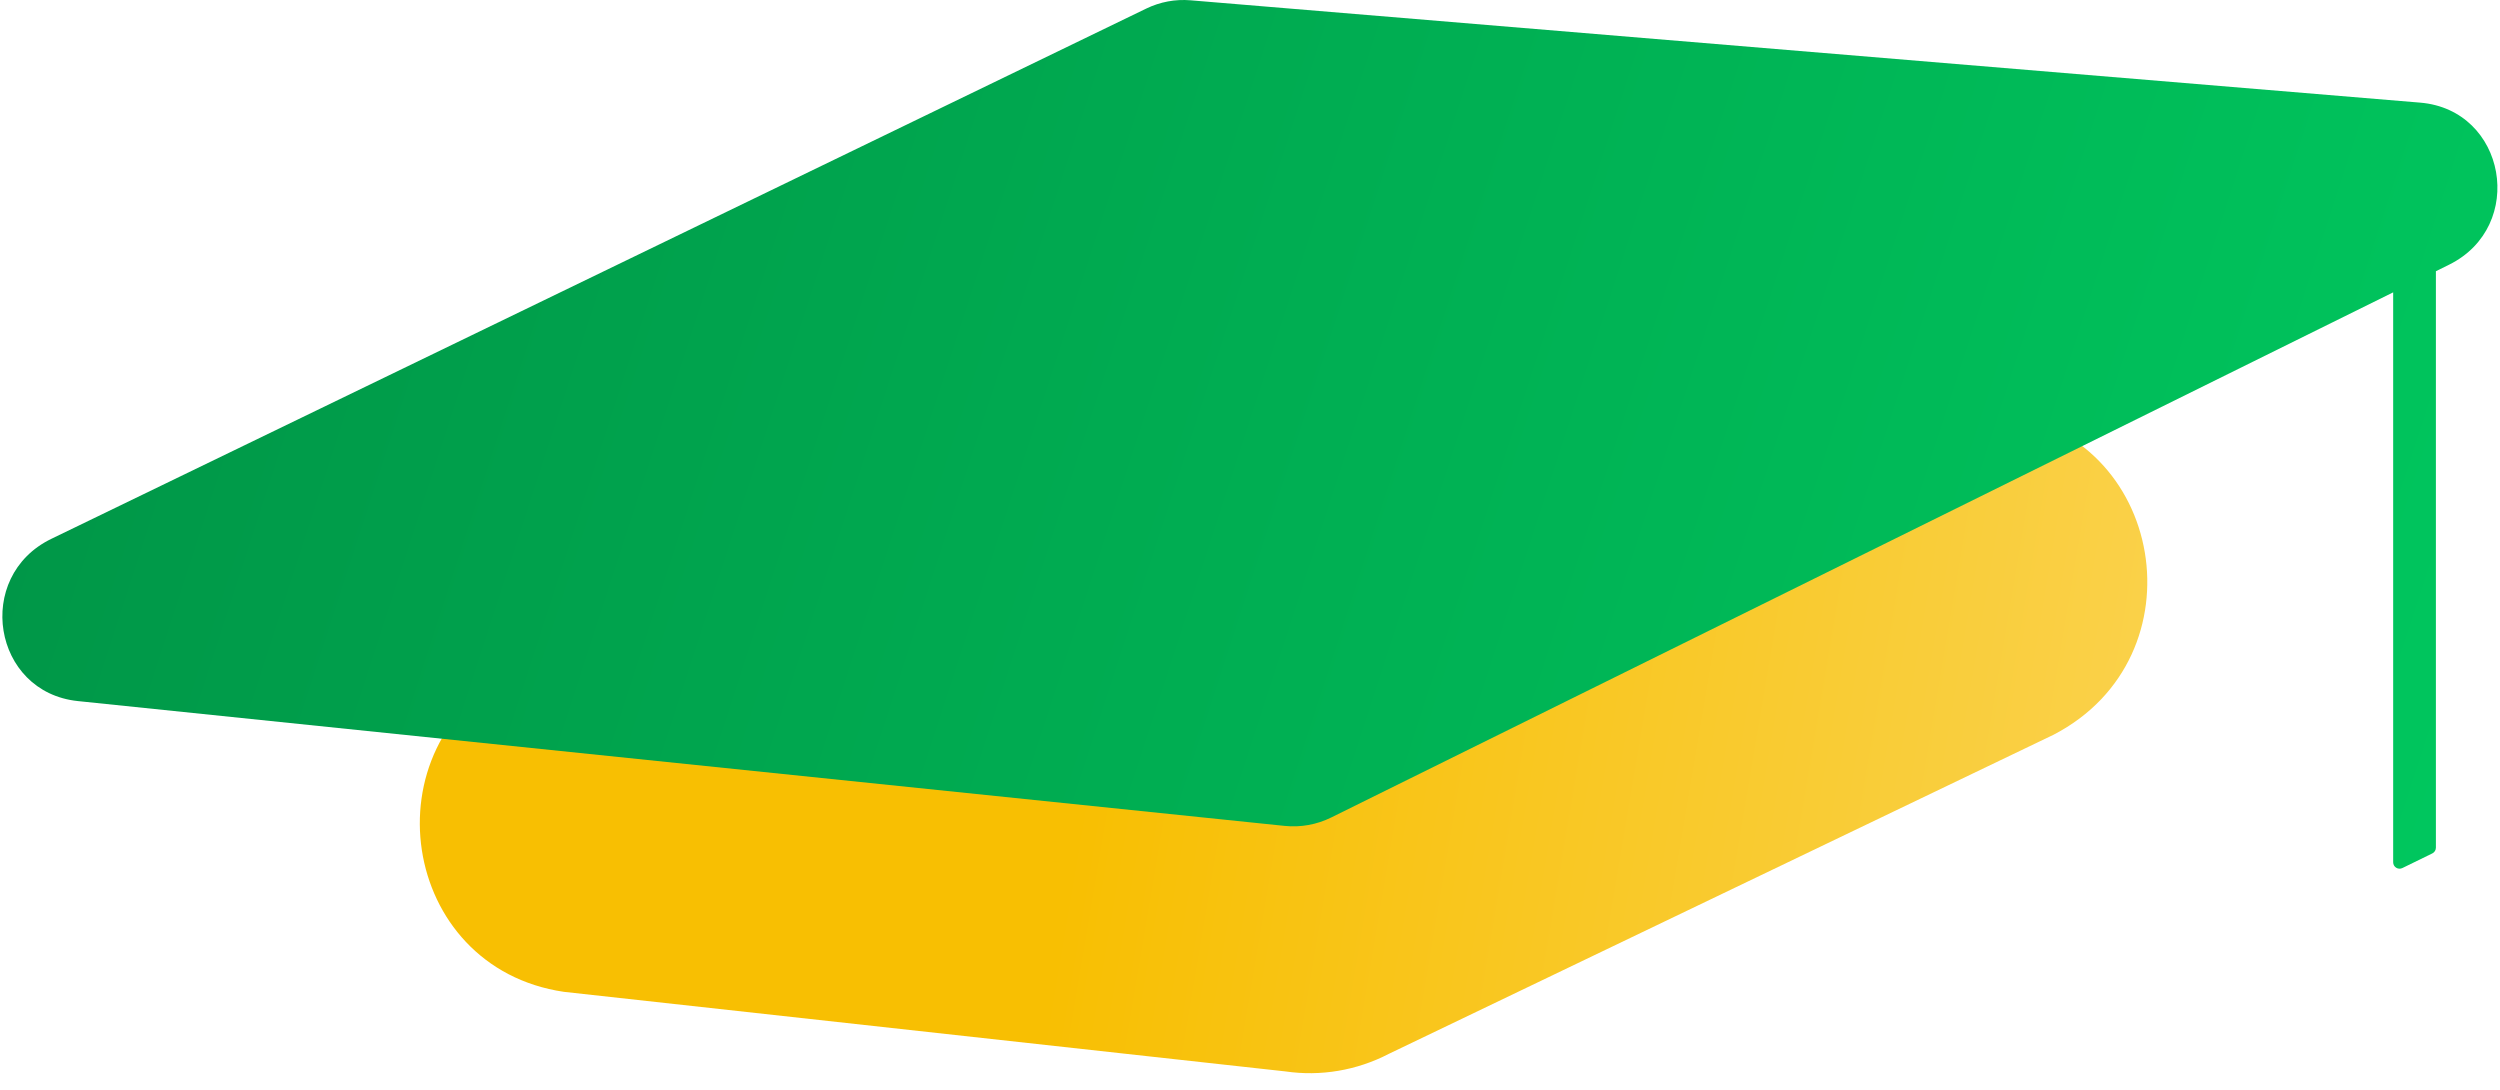 <svg width="117" height="51" viewBox="0 0 117 51" fill="none" xmlns="http://www.w3.org/2000/svg">
<path d="M54.57 15.848L24.094 31.344C17.118 34.891 18.702 45.287 26.39 46.418L60.148 50.141C61.805 50.385 63.503 50.097 65 49.319L96.111 34.384C103.102 30.75 101.342 20.288 93.577 19.32L59.185 15.036C57.605 14.839 55.998 15.122 54.57 15.848Z" fill="url(#paint0_linear_216_924)"/>
<path d="M2.406 25.216L53.643 0.402C54.29 0.088 55.007 -0.046 55.718 0.014L113.263 4.803C117.288 5.138 118.258 10.588 114.613 12.39L114 12.693V39.67C114 39.785 113.935 39.889 113.832 39.94L112.432 40.624C112.232 40.722 112 40.577 112 40.355V13.682L62.304 38.257C61.626 38.593 60.868 38.73 60.12 38.652L3.648 32.811C-0.345 32.398 -1.231 26.978 2.406 25.216Z" fill="url(#paint1_linear_216_924)"/>
<defs>
<linearGradient id="paint0_linear_216_924" x1="21.462" y1="22.734" x2="107.456" y2="37.283" gradientUnits="userSpaceOnUse">
<stop offset="0.357" stop-color="#F8BF02"/>
<stop offset="1" stop-color="#FAD455"/>
</linearGradient>
<linearGradient id="paint1_linear_216_924" x1="5.029" y1="3.707" x2="120.148" y2="41.148" gradientUnits="userSpaceOnUse">
<stop stop-color="#009647"/>
<stop offset="1" stop-color="#00C95F"/>
</linearGradient>
</defs>
</svg>
